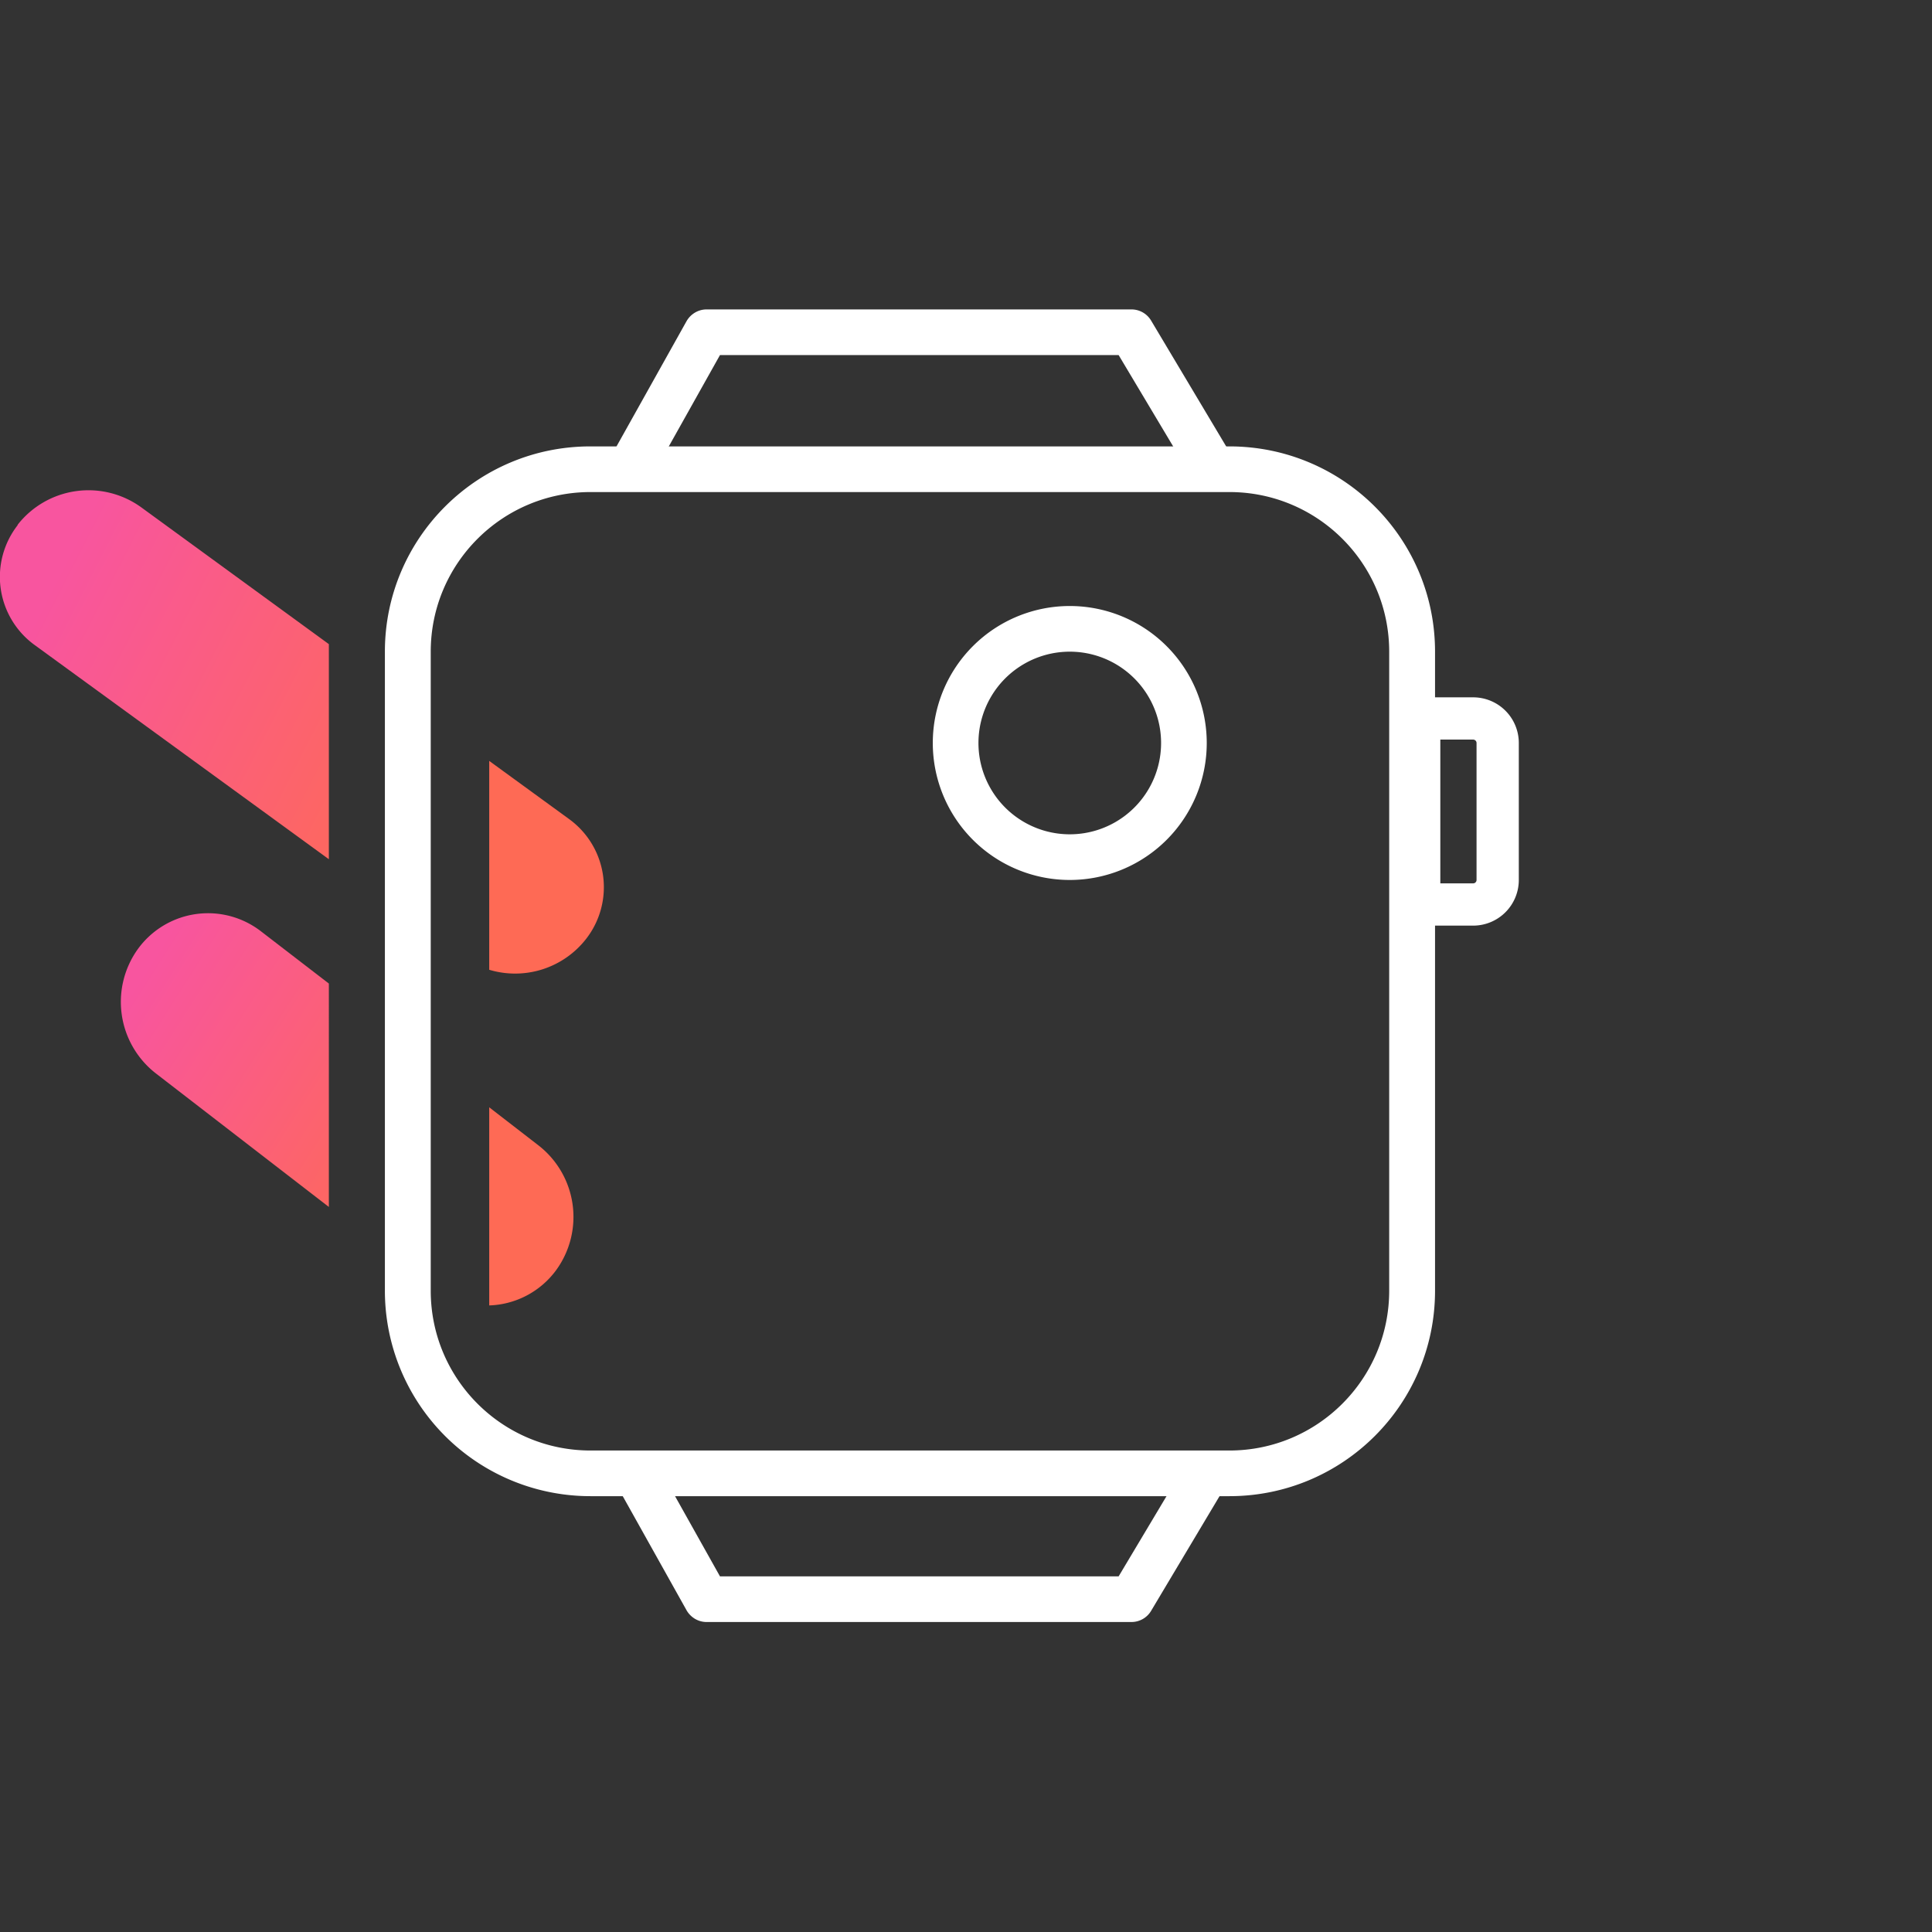 <svg xmlns="http://www.w3.org/2000/svg" fill-rule="evenodd" clip-rule="evenodd" viewBox="0 0 1024 1024"><rect x="0" y="0" width="1024" height="1024" fill="#333333" stroke="none"/><defs/><g fill-rule="nonzero"><path fill="url(#_Linear1)" d="M259.3 403.3V514a47.7 47.7 0 0051.3-16.3 44.6 44.6 0 00-9-63.6l-42.3-30.8zM9.4 278.3a44.6 44.6 0 009 63.6l155.9 113.5v-114L75 269a47.7 47.7 0 00-65.7 9.2z"/><path fill="url(#_Linear2)" d="M259.3 586.9v105a45.8 45.8 0 0035.4-18.6 48 48 0 00-9.4-66.3l-26-20.1zm-185.4-85l-.6.8a48 48 0 009.4 66.3l91.6 70.7V521.3l-36-27.7a45.9 45.9 0 00-64.4 8.3z"/></g><path fill="none" stroke="#fff" stroke-width="22.4" d="M752.2 380.8v98.6h28.6a13 13 0 0013-13v-72.6a13 13 0 00-13-13h-28.6z"/><path fill="#fff" fill-rule="nonzero" d="M567 321.2a72.6 72.6 0 110 145.2 72.6 72.6 0 010-145.2zm0 24.2a48.4 48.4 0 100 96.8 48.4 48.4 0 000-96.8z"/><path fill="#fff" fill-rule="nonzero" d="M313 236.6h338.6c60.2 0 109 48.7 109 108.8v338.7c0 60.2-48.8 108.9-109 108.9H313A108.9 108.9 0 01204 684V345.4c0-60 48.7-108.8 108.9-108.8zm0 24.2c-46.8 0-84.7 37.9-84.7 84.6v338.7c0 46.8 37.9 84.7 84.7 84.7h338.6c46.8 0 84.7-38 84.7-84.7V345.4c0-46.7-37.9-84.6-84.7-84.6H313z"/><path fill="#fff" fill-rule="nonzero" d="M592.9 188.2l36.3 60.8a12.1 12.1 0 1020.7-12.4l-39.8-66.7a12.1 12.1 0 00-10.4-5.9H374.5c-4.4 0-8.4 2.4-10.6 6.2l-37.3 66.7a12.1 12.1 0 1021.1 11.8l33.9-60.5h211.3zM592.9 835.5l36.3-60.8a12 12 0 1120.7 12.4l-39.8 66.7a12.1 12.1 0 01-10.4 5.9H374.5c-4.4 0-8.4-2.4-10.6-6.2l-37.3-66.7a12 12 0 1121.1-11.8l33.9 60.5h211.3z"/><defs><linearGradient id="_Linear1" x1="0" x2="1" y1="0" y2="0" gradientTransform="scale(-229.51 229.51) rotate(-26.8 3.4 3)" gradientUnits="userSpaceOnUse"><stop offset="0" stop-color="#fe6a55"/><stop offset="1" stop-color="#f8559f"/></linearGradient><linearGradient id="_Linear2" x1="0" x2="1" y1="0" y2="0" gradientTransform="scale(-182.533 182.533) rotate(-32.7 5.2 3.8)" gradientUnits="userSpaceOnUse"><stop offset="0" stop-color="#fe6a55"/><stop offset="1" stop-color="#f8559f"/></linearGradient></defs></svg>